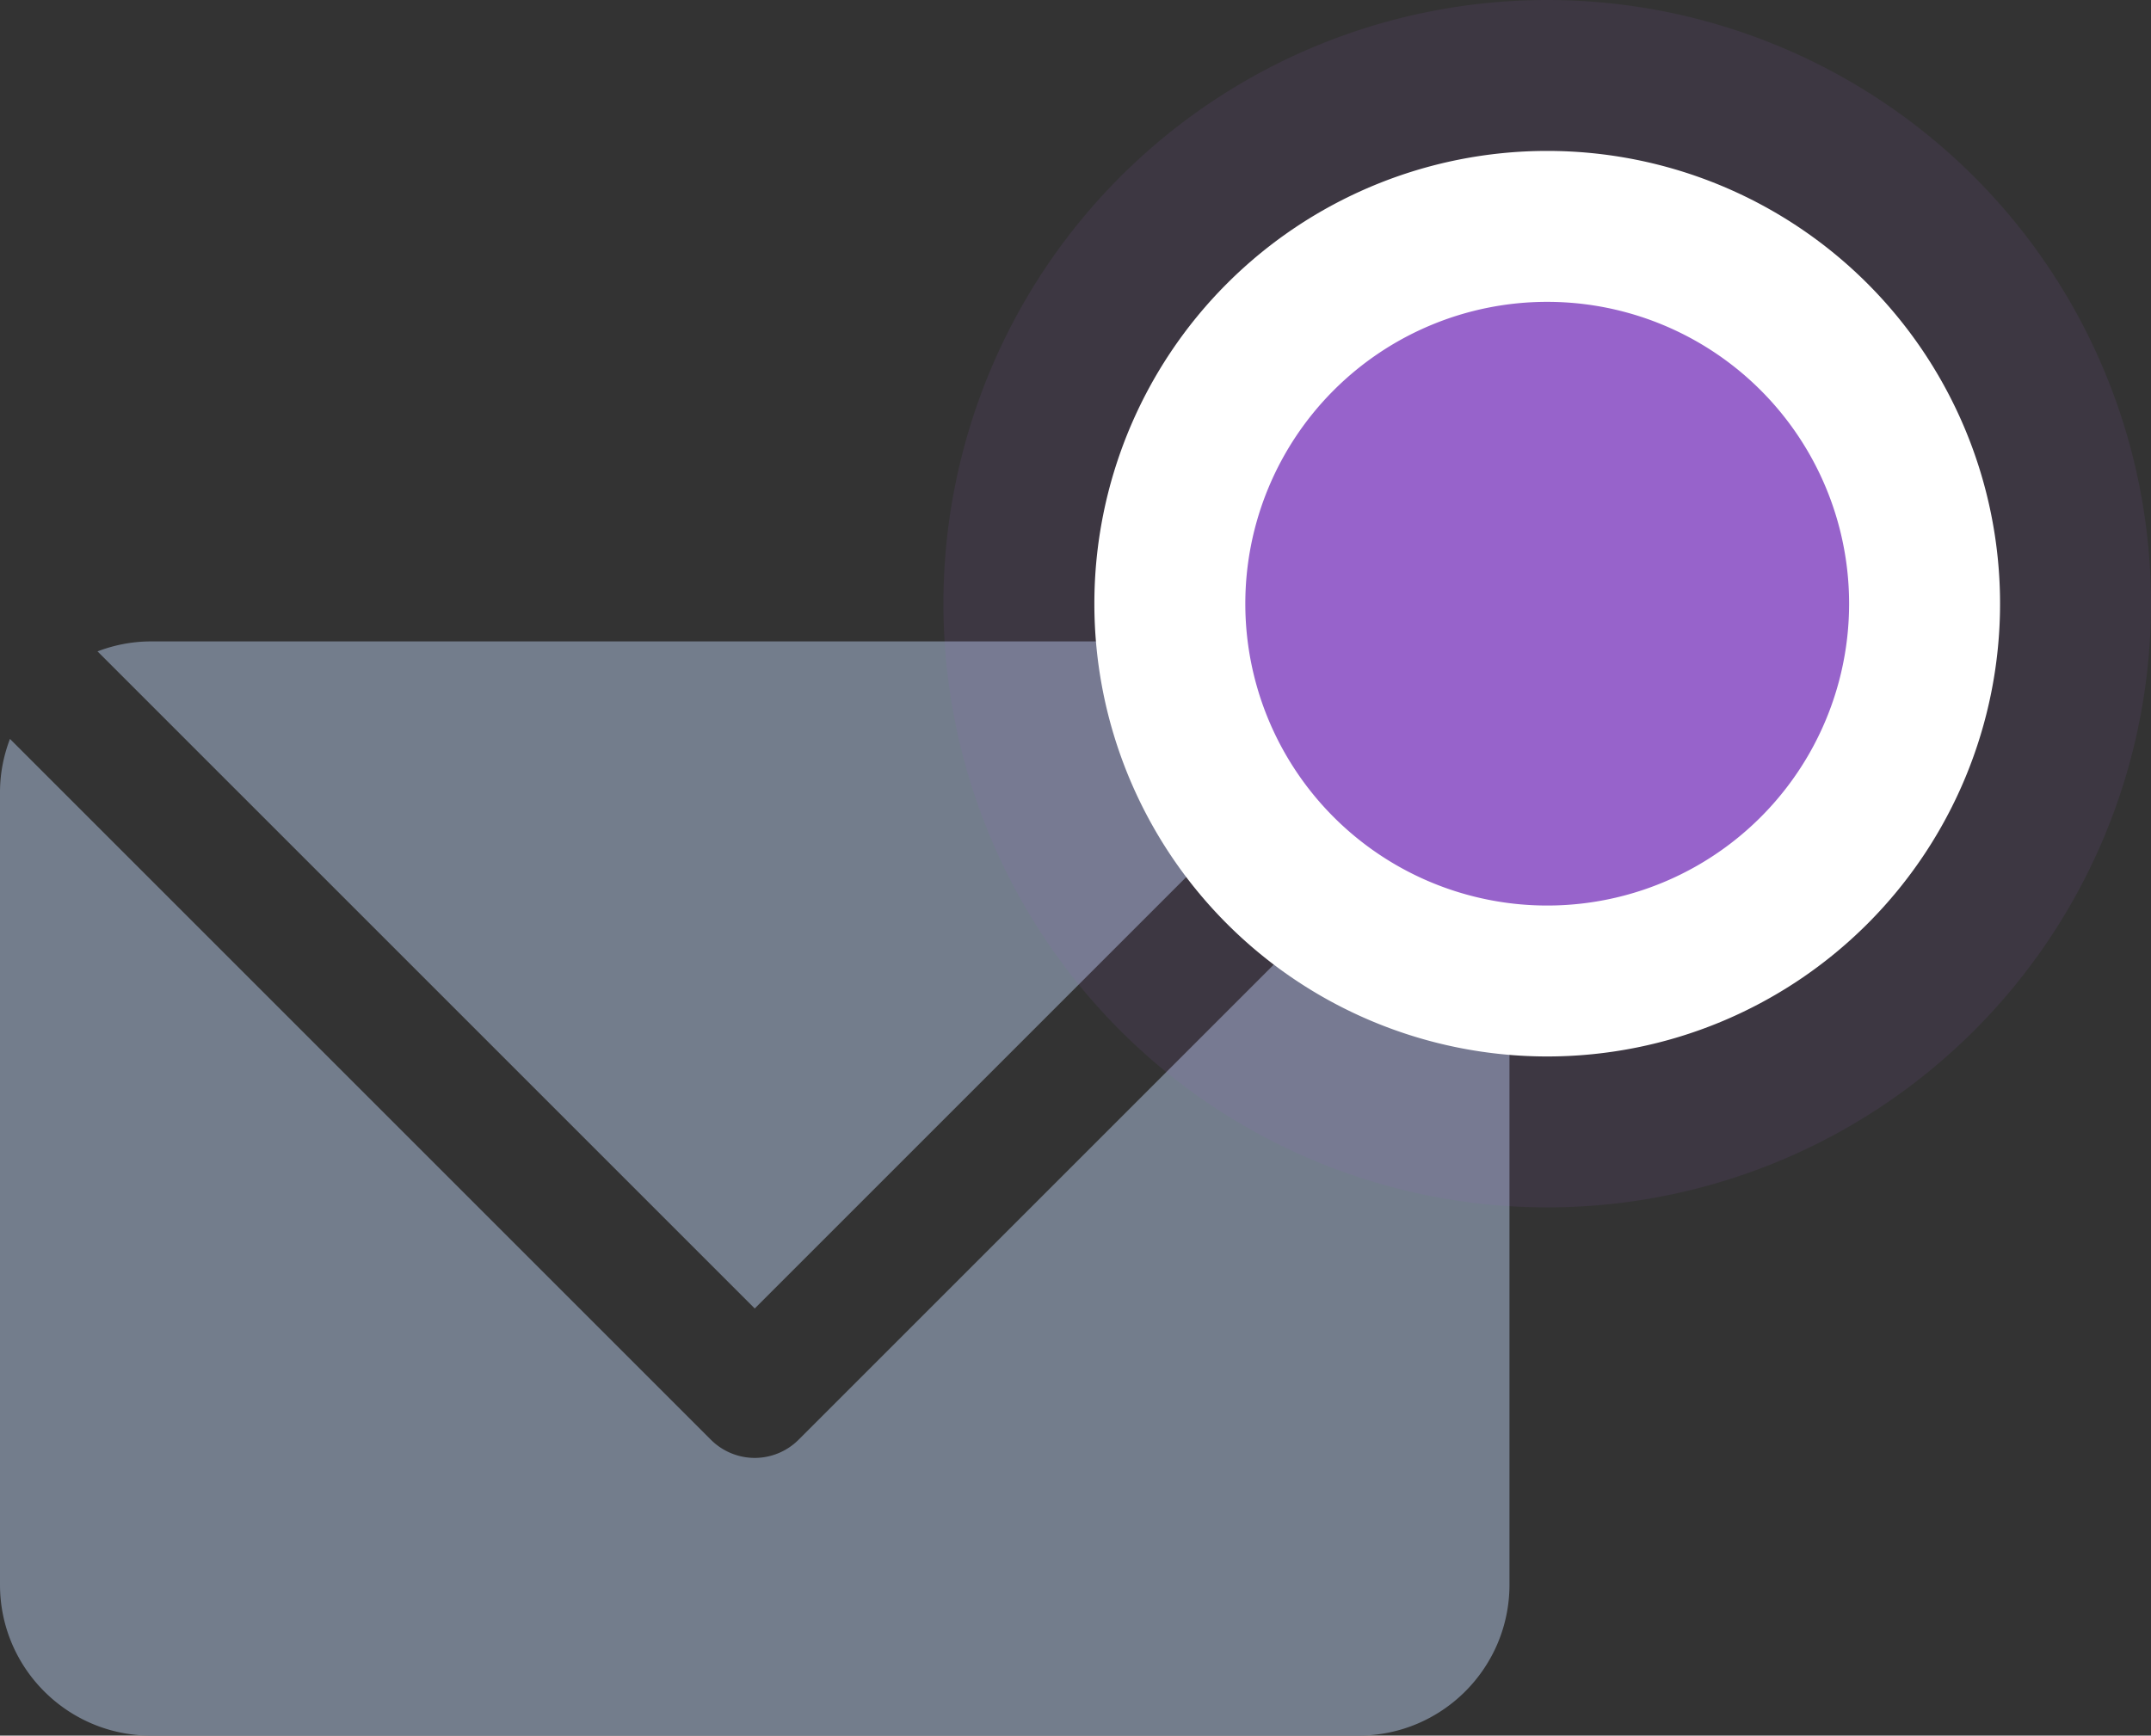 <svg viewBox="0 0 57 46" width="57" height="46" xmlns="http://www.w3.org/2000/svg">
    <rect x="0" y="0" width="57" height="46" fill="#333333" stroke="none"/>
    <path fill="#737d8c" d="M 4,17 C 3.5,17 3.025,17.096 2.584,17.264 L 20,34.68 37.416,17.264 C 36.975,17.096 36.499,17 36,17 Z M 0.264,19.584 C 0.096,20.025 0,20.5 0,21 v 21 c 0,2.209 1.791,4 4,4 h 32 c 2.209,0 4,-1.791 4,-4 V 21 c 0,-0.5 -0.096,-0.975 -0.264,-1.416 L 21.16,38.16 a 1.64,1.64 0 0 1 -0.533,0.355 1.64,1.64 0 0 1 -0.627,0.125 1.64,1.64 0 0 1 -0.627,-0.125 1.64,1.64 0 0 1 -0.533,-0.355 z" />
    <path fill="#9763CB" fill-opacity="0.1" d="m 57,16 a 16,16 0 0 1 -16,16 16,16 0 0 1 -16,-16 16,16 0 0 1 16,-16 16,16 0 0 1 16,16 z" />
    <path fill="#ffffff" d="m 53,16 a 12,12 0 0 1 -12,12 12,12 0 0 1 -12,-12 12,12 0 0 1 12,-12 12,12 0 0 1 12,12 z" />
    <path fill="#9763CB" d="m 49,16 a 8,8 0 0 1 -8,8 8,8 0 0 1 -8,-8 8,8 0 0 1 8,-8 8,8 0 0 1 8,8 z" />
</svg>
